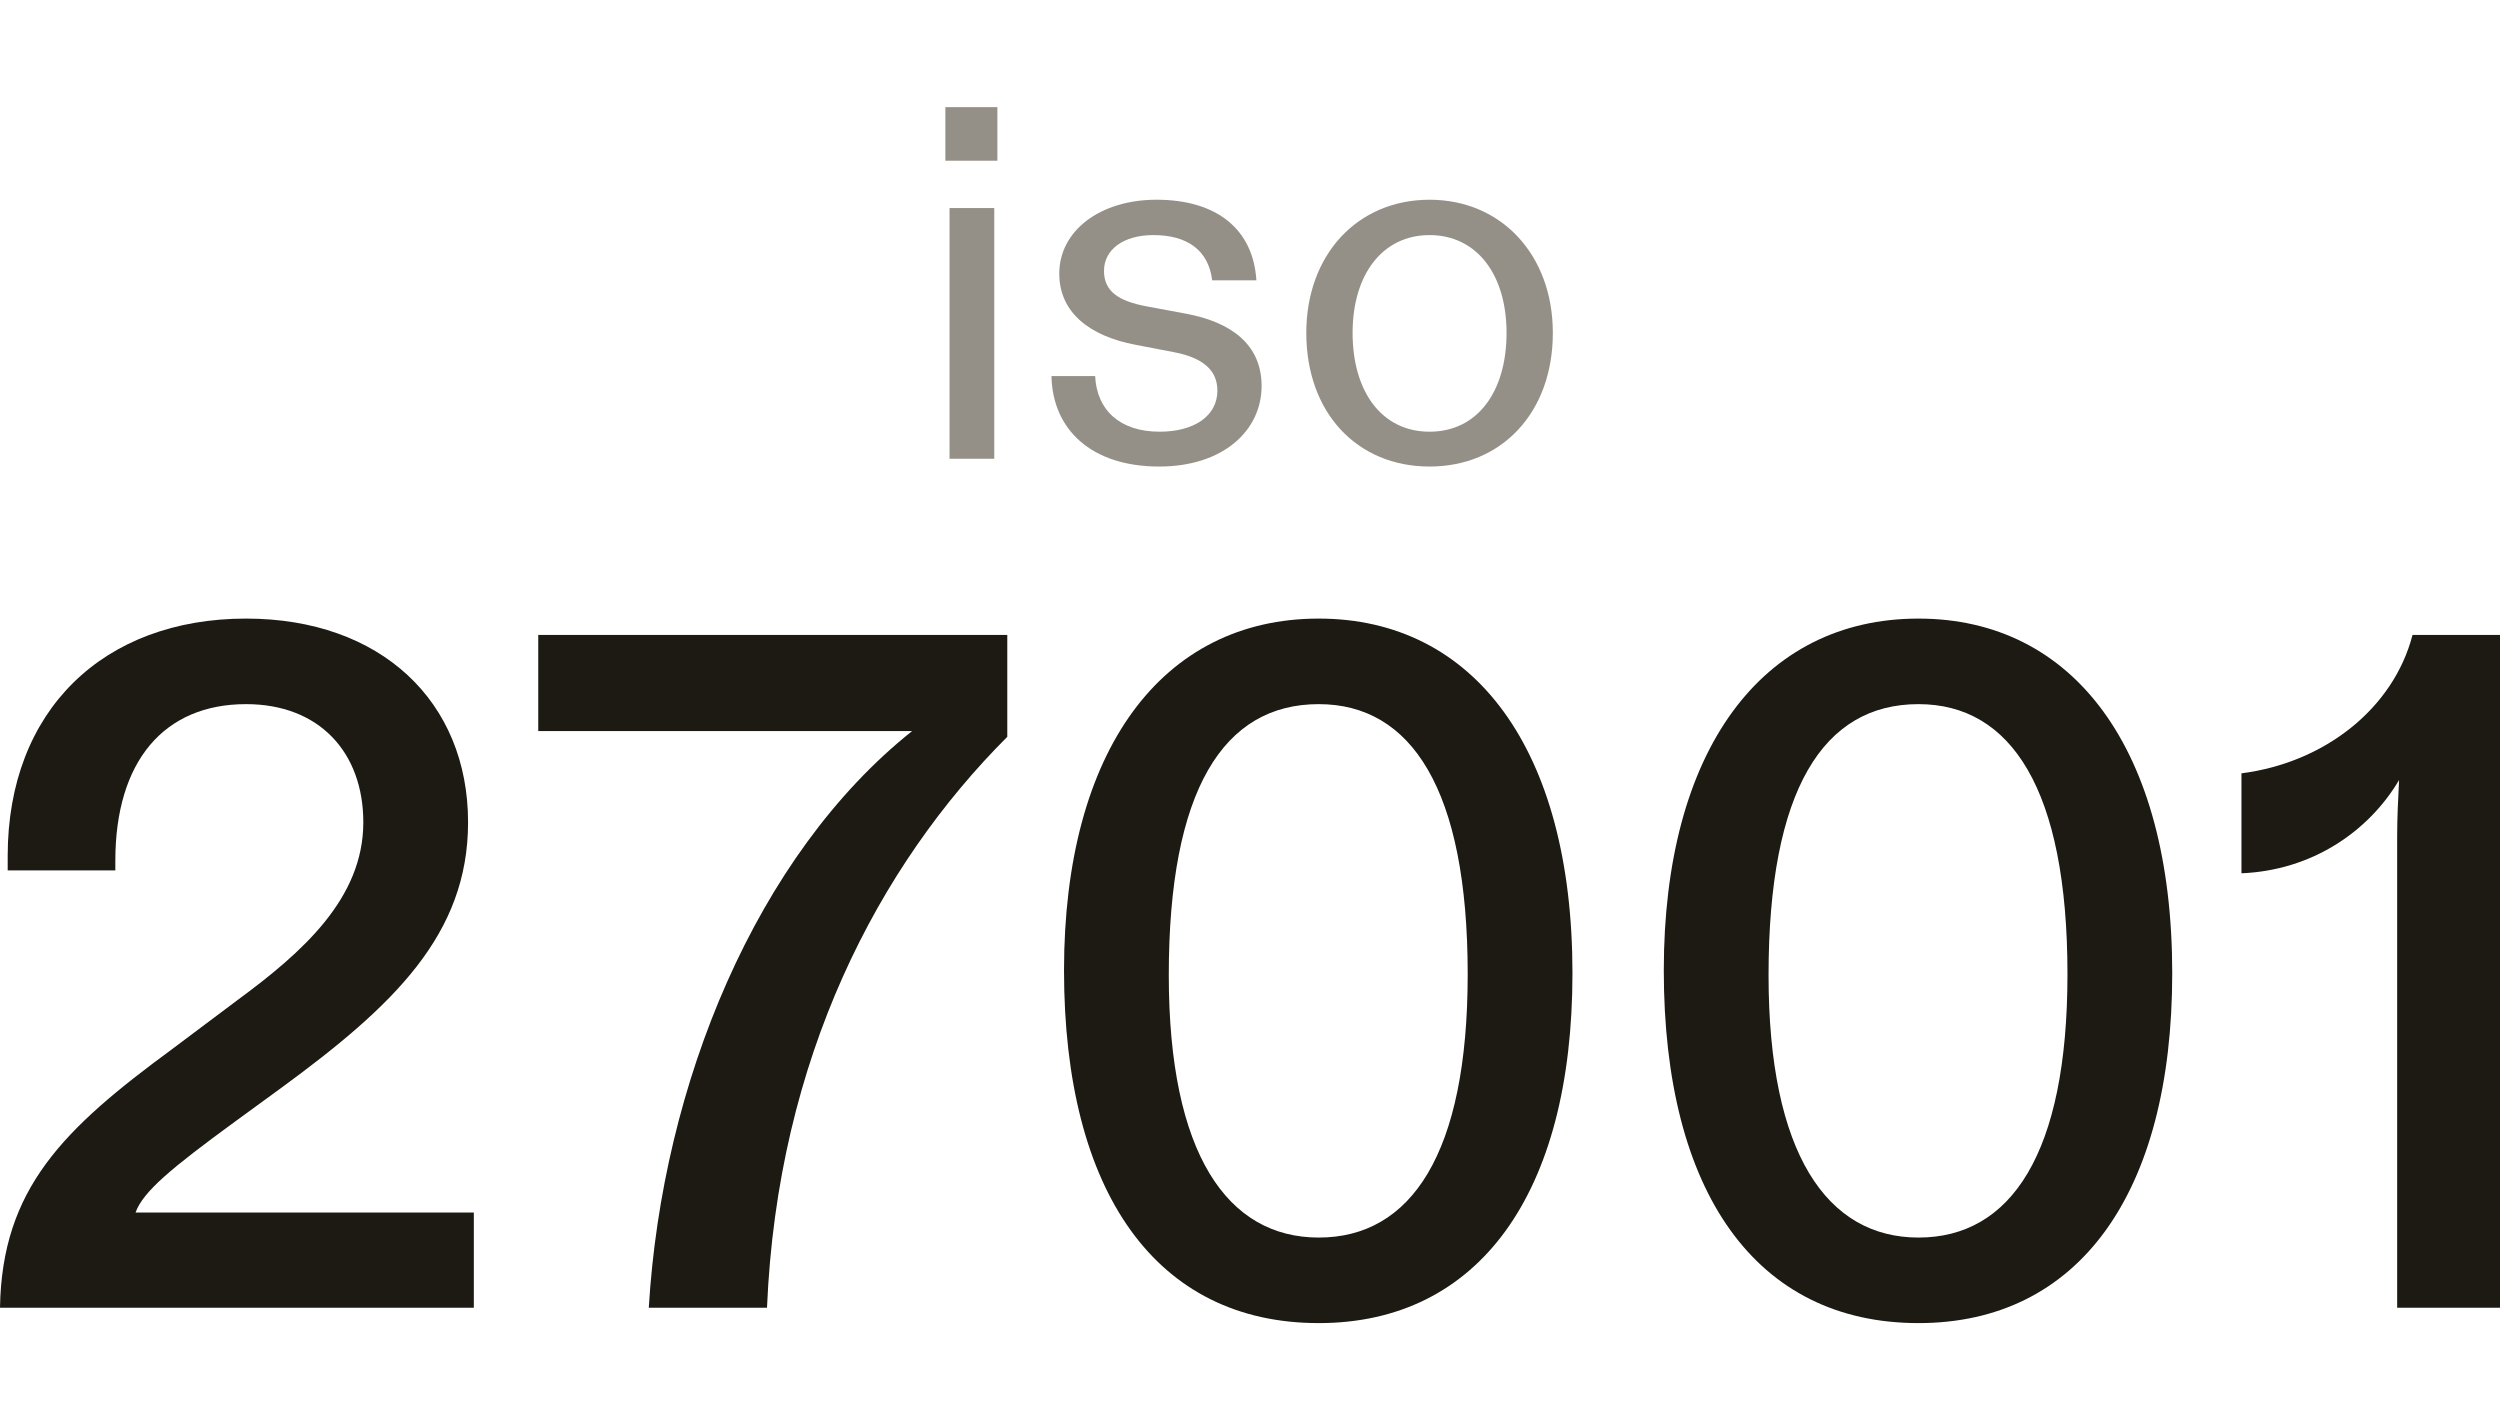 <?xml version="1.0" encoding="UTF-8"?>
<svg id="Flag" xmlns="http://www.w3.org/2000/svg" viewBox="0 0 1400 797.299">
  <defs>
    <style>
      .cls-1 {
        fill: #1d1a14;
      }

      .cls-1, .cls-2 {
        stroke-width: 0px;
      }

      .cls-2 {
        fill: #959087;
      }
    </style>
  </defs>
  <g>
    <path class="cls-1" d="M96.347,587.538l36.595-27.448c36.6-26.913,70.513-57.053,70.513-99.574,0-39.288-24.76-66.201-65.666-66.201-45.748,0-73.2,31.754-73.2,87.733v5.38H4.306v-8.073c0-81.813,53.821-132.947,133.481-132.947,75.353,0,124.334,46.292,124.334,114.107,0,62.974-41.986,102.801-104.42,148.554l-25.834,18.84c-36.06,26.373-51.668,39.288-55.974,51.128h189.455v53.287H0c1.079-66.74,35.526-100.113,96.347-144.787Z"/>
    <path class="cls-1" d="M510.793,409.383h-209.374v-53.821h262.661v57.053c-72.126,72.121-128.64,179.768-134.56,319.709h-66.201c7.534-125.408,60.281-253.508,147.475-322.941Z"/>
    <path class="cls-1" d="M595.85,543.404c0-123.254,54.9-196.994,142.634-196.994,86.654,0,142.094,72.666,142.094,198.608,0,123.794-52.747,195.92-142.094,195.92-90.961,0-142.634-73.2-142.634-197.534ZM738.484,693.032c51.668,0,83.427-46.827,83.427-147.475,0-103.88-31.759-151.241-83.427-151.241-53.287,0-83.967,47.901-83.967,151.781,0,100.108,32.833,146.935,83.967,146.935Z"/>
    <path class="cls-1" d="M931.721,543.404c0-123.254,54.9-196.994,142.634-196.994,86.654,0,142.094,72.666,142.094,198.608,0,123.794-52.747,195.92-142.094,195.92-90.961,0-142.634-73.2-142.634-197.534ZM1074.355,693.032c51.668,0,83.427-46.827,83.427-147.475,0-103.88-31.759-151.241-83.427-151.241-53.287,0-83.967,47.901-83.967,151.781,0,100.108,32.833,146.935,83.967,146.935Z"/>
    <path class="cls-1" d="M1343.486,436.836c-17.226,29.061-48.98,50.594-88.273,52.207v-55.974c46.292-5.92,85.04-36.066,95.807-77.507h48.98v376.762h-57.593v-263.735c0-10.766.54-20.988,1.079-31.754Z"/>
  </g>
  <g>
    <path class="cls-2" d="M529.409,60h29.125v30.001h-29.125v-30.001ZM531.739,116.506h25.049v140.391h-25.049V116.506Z"/>
    <path class="cls-2" d="M588.822,210.585h24.466c.873,18.934,13.689,31.167,36.116,31.167,19.224,0,32.33-8.738,32.33-23.01,0-11.07-7.571-18.351-24.466-21.554l-21.264-4.079c-26.212-4.952-42.814-18.351-42.814-39.904,0-23.883,22.717-41.358,54.467-41.358,33.787,0,54.174,16.602,55.923,45.147h-24.759c-2.039-16.895-13.979-25.342-32.913-25.342-16.892,0-27.669,8.157-27.669,20.097,0,11.36,8.154,16.895,23.883,19.807l21.844,4.079c25.342,4.659,42.527,17.185,42.527,40.485,0,25.049-21.554,45.147-57.38,45.147-37.865,0-59.712-20.68-60.292-50.681Z"/>
    <path class="cls-2" d="M731.529,186.412c0-43.69,28.545-74.564,69.032-74.564,40.195,0,69.029,30.874,69.029,74.564,0,44.853-28.835,74.854-69.029,74.854-40.488,0-69.032-30.001-69.032-74.854ZM800.561,241.752c26.796,0,43.107-22.427,43.107-55.34s-16.895-54.76-43.107-54.76-43.107,21.846-43.107,54.76,16.309,55.34,43.107,55.34Z"/>
  </g>
</svg>